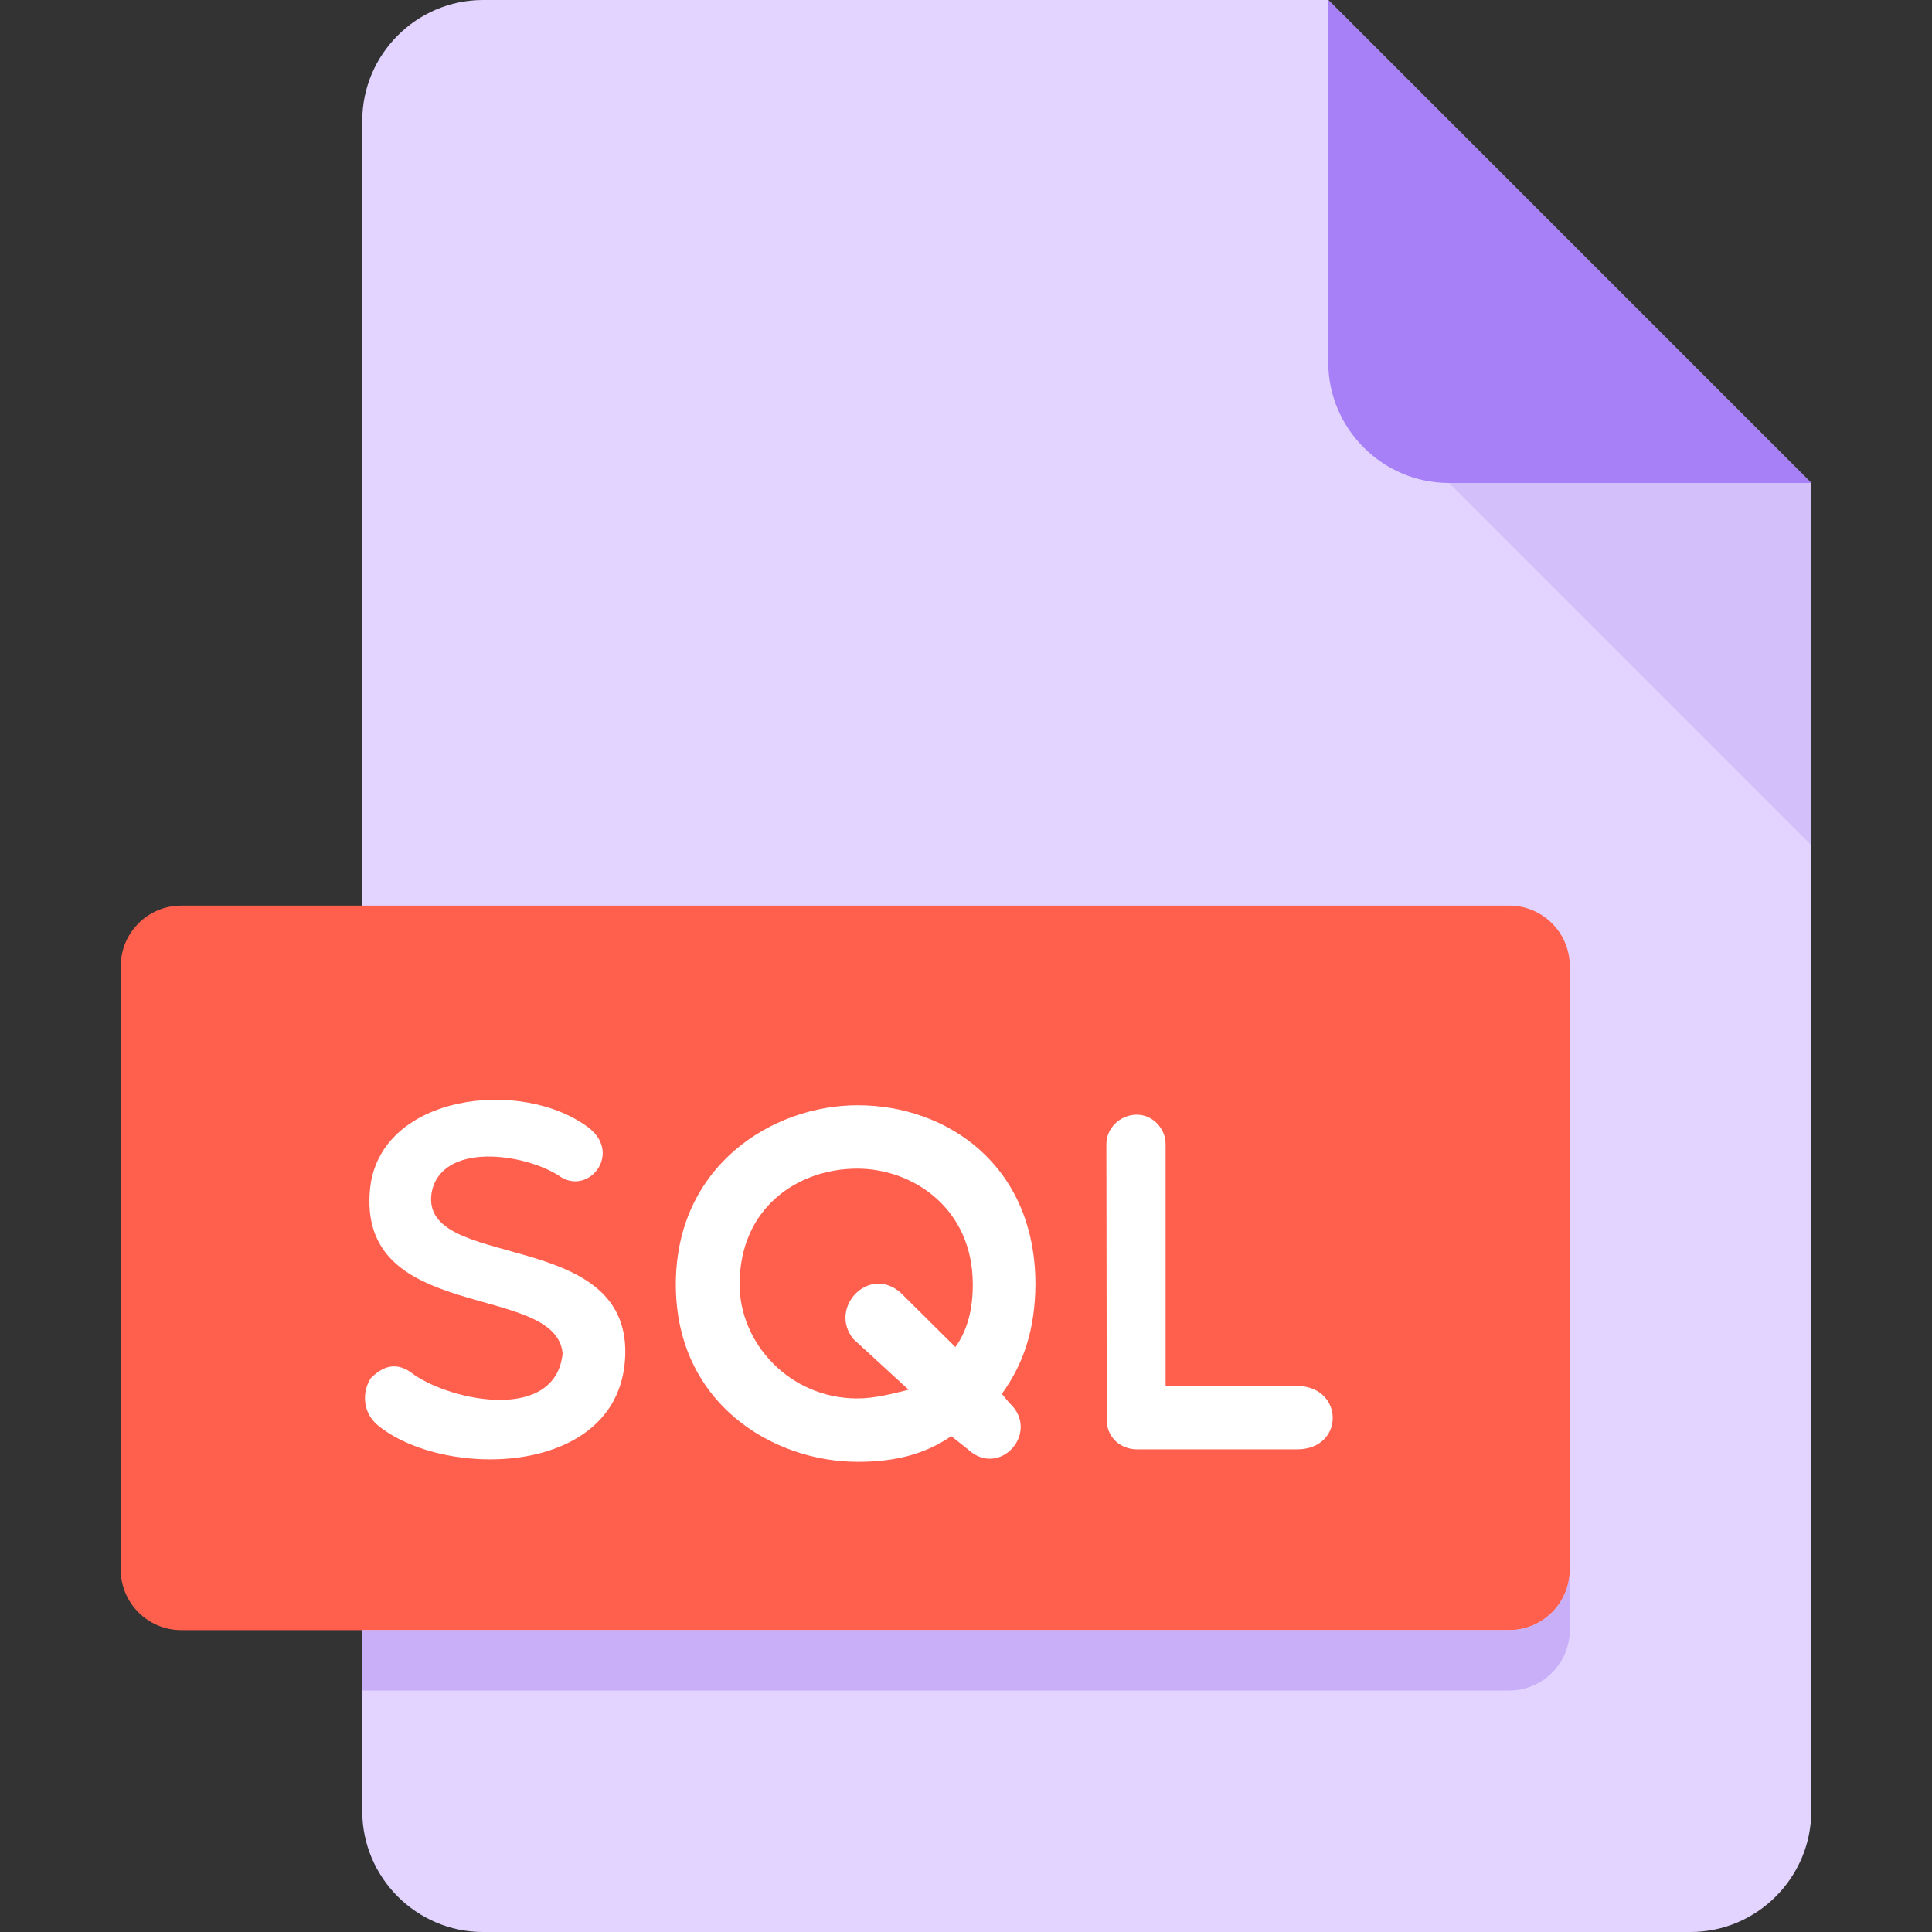 <?xml version="1.0" encoding="utf-8"?>
<!-- Generator: Adobe Illustrator 24.2.2, SVG Export Plug-In . SVG Version: 6.00 Build 0)  -->
<svg version="1.1" id="Layer_1" xmlns="http://www.w3.org/2000/svg" xmlns:xlink="http://www.w3.org/1999/xlink" x="0px" y="0px"
	 viewBox="0 0 512 512" style="enable-background:new 0 0 512 512;" xml:space="preserve">
<rect x="0" y="0" width="512" height="512" fill="#333333" stroke="none"/>
<style type="text/css">
	.st0{fill:#E2D4FF;}
	.st1{fill:#A780F8;}
	.st2{fill:#D3C0FB;}
	.st3{fill:#FF5F4D;}
	.st4{fill:#FFFFFF;}
	.st5{fill:#C8AFF8;}
</style>
<path class="st0" d="M128,0c-17.6,0-32,14.4-32,32v448c0,17.6,14.4,32,32,32h320c17.6,0,32-14.4,32-32V128L352,0H128z"/>
<path class="st1" d="M384,128h96L352,0v96C352,113.6,366.4,128,384,128z"/>
<path class="st2" d="M480,224l-96-96h96V224z"/>
<path class="st3" d="M416,416c0,8.8-7.2,16-16,16H48c-8.8,0-16-7.2-16-16V256c0-8.8,7.2-16,16-16h352c8.8,0,16,7.2,16,16V416z"/>
<path class="st4" d="M98.1,314.7c2.9-24.8,40.4-29.3,58.1-15.7c8.7,7-0.5,18.2-8.2,12.5c-9.5-6-31-8.8-33.6,4.5
	c-3.5,21,52.2,9,51.3,43c-0.9,32.5-48,33.2-65.6,18.7c-4.2-3.5-4.1-9.1-1.8-12.5c3.3-3.3,7-4.5,11.4-0.9
	c10.5,7.2,37.5,12.5,39.4-5.6C147.4,339.6,94.2,351,98.1,314.7L98.1,314.7z M265.5,369.4l2,2.4c8.4,7.7-2.6,20.2-11.1,12.2l-4.3-3.4
	c-6.7,4.6-14.4,6.8-24.8,6.8c-22.5,0-48.2-15.5-48.2-47s25.6-47.5,48.2-47.5c23.8,0,47.1,16,47.1,47.5
	C274.3,352.5,271.2,361.5,265.5,369.4L265.5,369.4z M257.8,340.4c0-20.3-16-30.7-30.6-30.7c-15.7,0-31.2,10.3-31.2,30.7
	c0,15.5,13.2,30.2,31.2,30.2c4.6,0,9.1-1.2,13.6-2.3l-14.6-13.4c-6.8-8.2,4-19.8,12.5-12.3l14.5,14.4
	C256.4,352.5,257.8,347,257.8,340.4L257.8,340.4z M293.2,303.2c0-4.2,3.6-7.8,8.1-7.8c4.1,0,7.6,3.6,7.6,7.8v64.1h34.8
	c12.5,0,12.8,16.8,0,16.8h-42.3c-4.5,0-8.1-3.2-8.1-7.8L293.2,303.2L293.2,303.2L293.2,303.2z"/>
<path class="st5" d="M400,432H96v16h304c8.8,0,16-7.2,16-16v-16C416,424.8,408.8,432,400,432z"/>
</svg>
